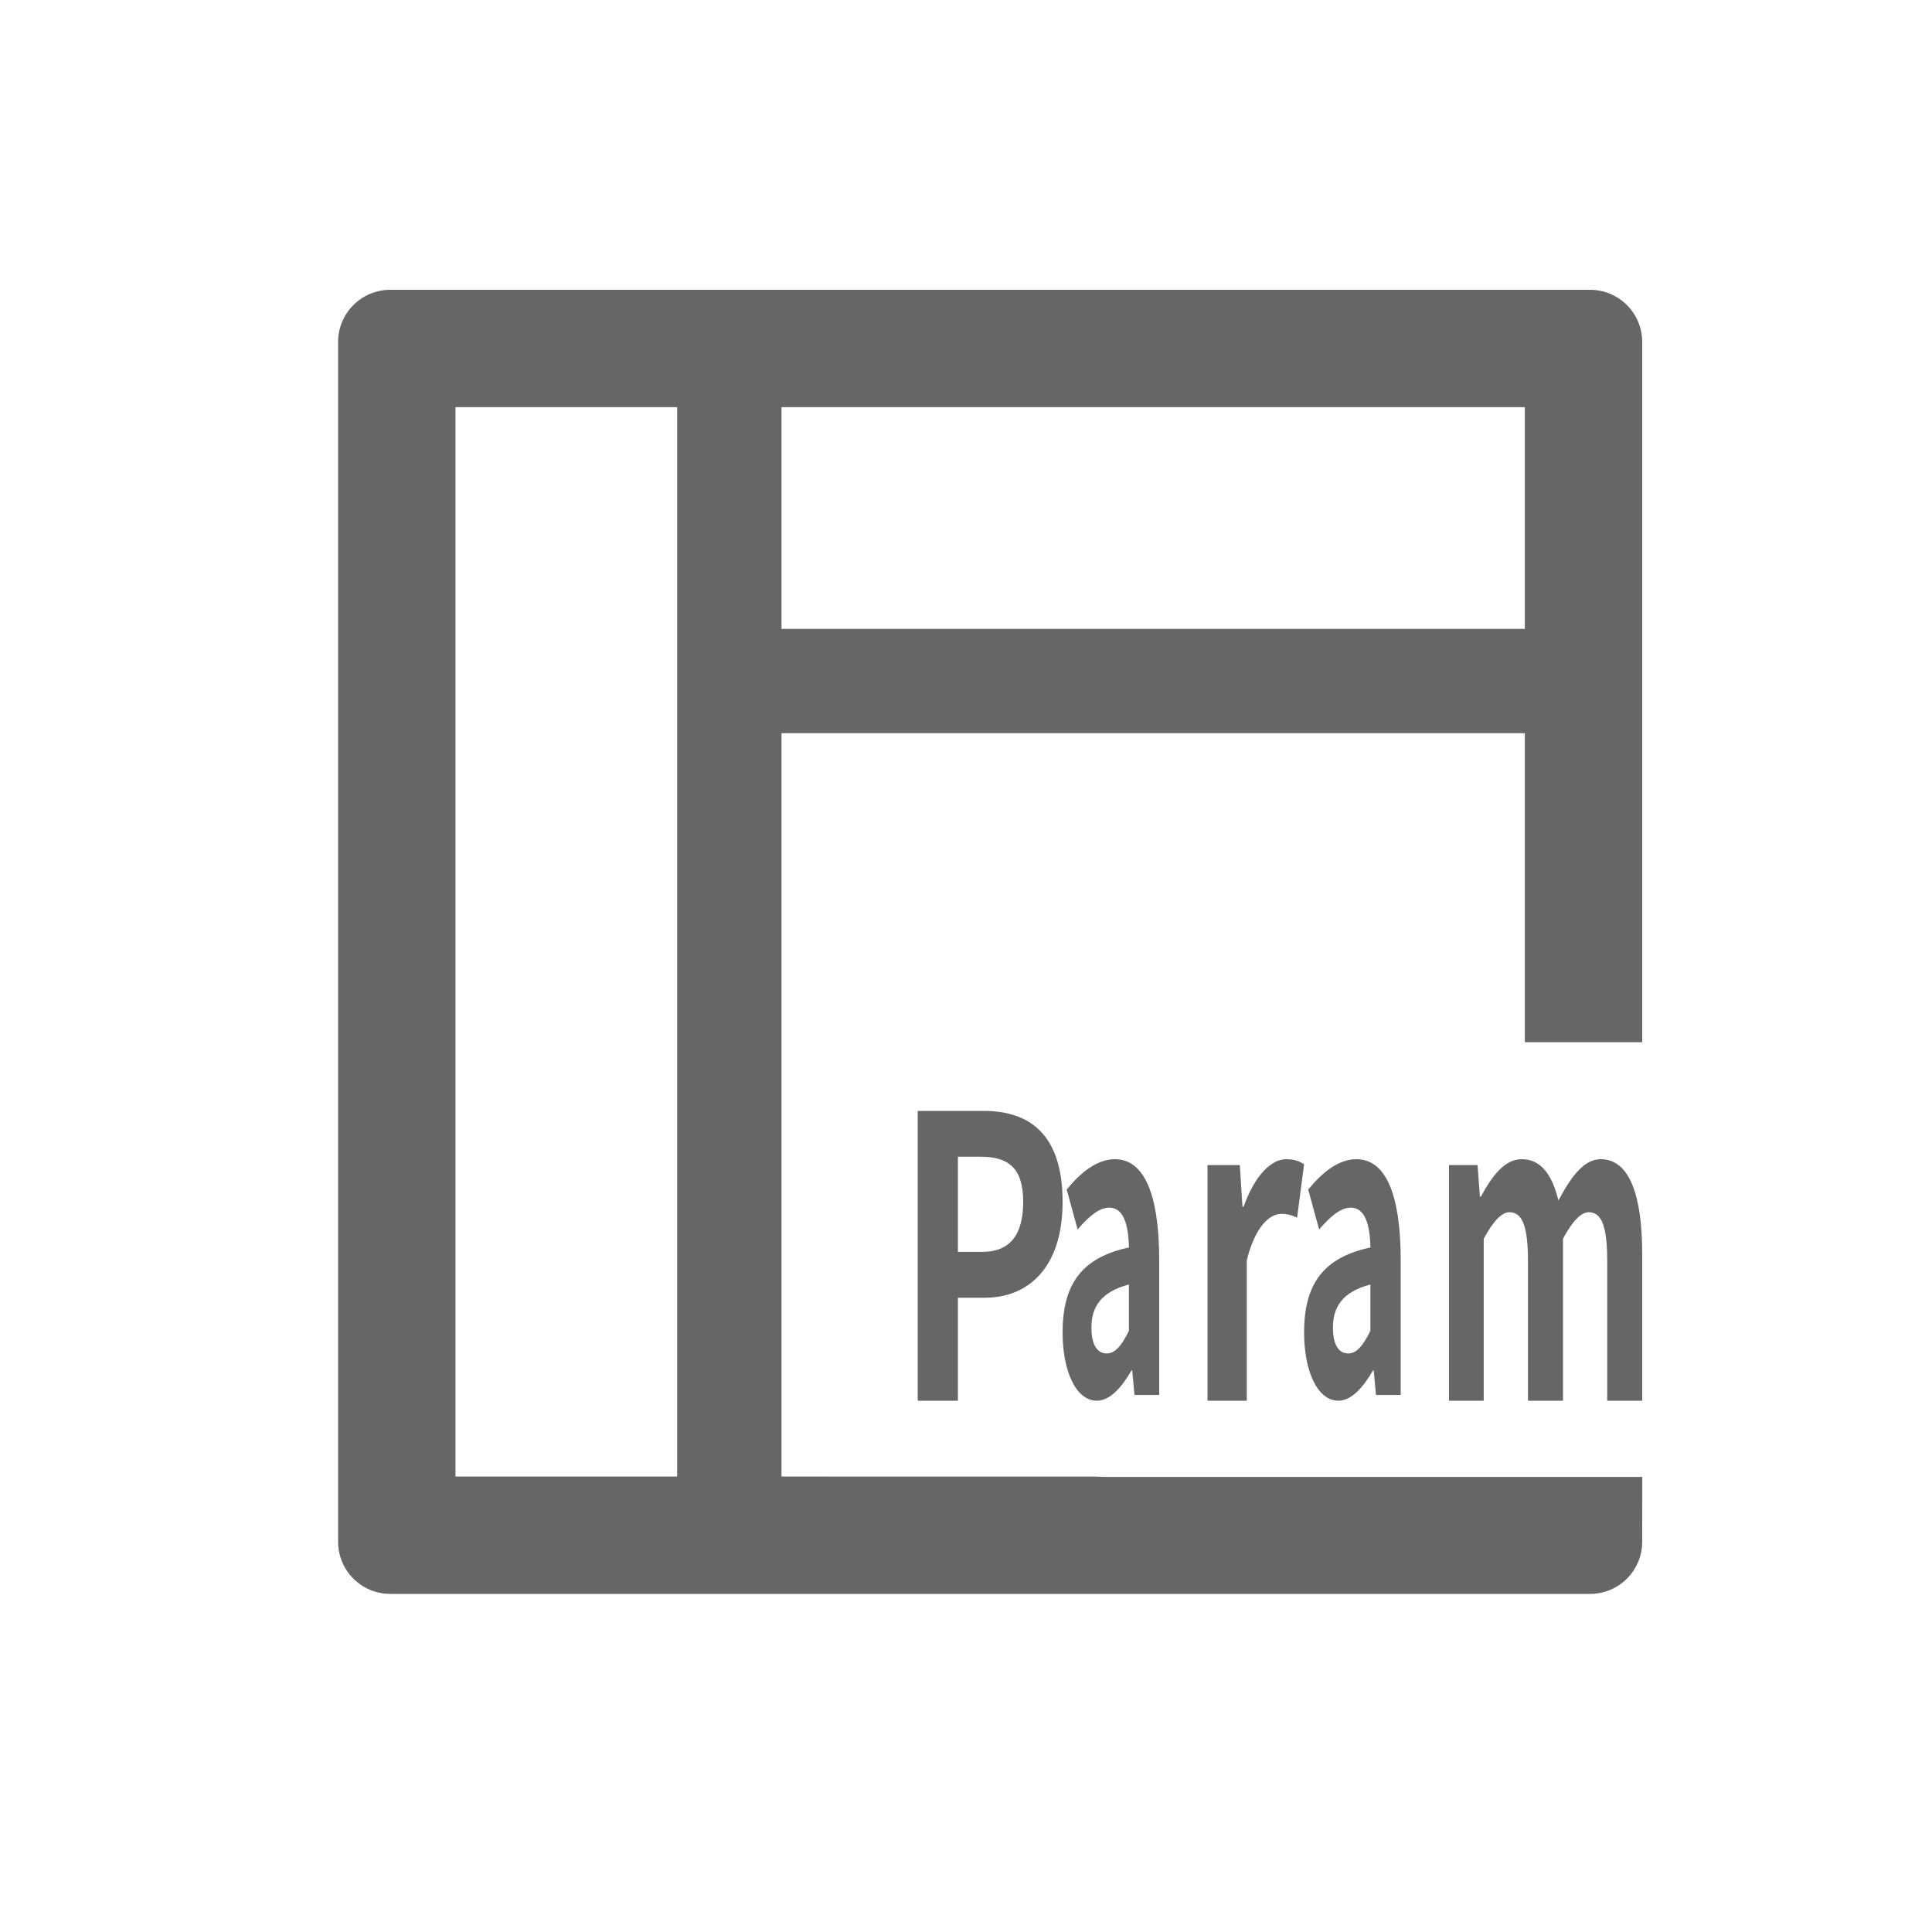 <?xml version="1.0" encoding="UTF-8"?>
<svg width="40px" height="40px" viewBox="0 0 40 40" version="1.1" xmlns="http://www.w3.org/2000/svg" xmlns:xlink="http://www.w3.org/1999/xlink">
    <title>视图参数</title>
    <defs>
        <path d="M32.92,6 C33.517,6 34,6.483 34,7.08 L34,21.579 L33.927,21.578 L31.57,21.578 L31.57,15.18 L16.18,15.18 L16.18,30.57 L22.673,30.571 C22.757,30.576 22.842,30.578 22.927,30.578 L33.927,30.578 C33.952,30.578 33.976,30.578 34.001,30.577 L34,31.92 C34,32.517 33.517,33 32.92,33 L8.08,33 C7.483,33 7,32.517 7,31.92 L7,7.08 C7,6.483 7.483,6 8.08,6 Z M14.02,8.43 L9.43,8.43 L9.43,30.57 L14.02,30.57 L14.02,8.43 Z M31.57,8.43 L16.18,8.43 L16.18,13.02 L31.57,13.02 L31.57,8.43 Z" id="path-1"></path>
    </defs>
    <g id="视图参数" stroke="none" stroke-width="1" fill="none" fill-rule="evenodd">
        <g id="视图布局面板">
            <rect id="矩形" fill="#000000" fill-rule="nonzero" opacity="0" x="0" y="0" width="40" height="40"></rect>
            <mask id="mask-2" fill="white">
                <use xlink:href="#path-1"></use>
            </mask>
            <use id="形状结合" fill="#666666" fill-rule="nonzero" xlink:href="#path-1"></use>
        </g>
        <g id="Param" transform="translate(19, 23)" fill="#666666" fill-rule="nonzero">
            <path d="M0,6 L0.833,6 L0.833,3.868 L1.39,3.868 C2.285,3.868 3,3.251 3,1.881 C3,0.462 2.291,0 1.368,0 L0,0 L0,6 Z M0.833,2.919 L0.833,0.949 L1.306,0.949 C1.88,0.949 2.184,1.184 2.184,1.881 C2.184,2.57 1.908,2.919 1.334,2.919 L0.833,2.919 Z" id="形状"></path>
            <path d="M3.708,6 C3.981,6 4.22,5.728 4.429,5.371 L4.441,5.371 L4.488,5.881 L5,5.881 L5,3.1 C5,1.723 4.689,1 4.083,1 C3.708,1 3.367,1.281 3.085,1.629 L3.311,2.454 C3.533,2.199 3.746,2.003 3.968,2.003 C4.262,2.003 4.365,2.361 4.373,2.828 C3.414,3.032 3,3.568 3,4.588 C3,5.396 3.281,6 3.708,6 Z M3.913,5.022 C3.729,5.022 3.597,4.861 3.597,4.486 C3.597,4.061 3.793,3.747 4.373,3.594 L4.373,4.554 C4.224,4.852 4.092,5.022 3.913,5.022 Z" id="形状"></path>
            <path d="M6,6 L6.813,6 L6.813,3.091 C6.992,2.385 7.287,2.132 7.532,2.132 C7.66,2.132 7.749,2.159 7.855,2.211 L8,1.105 C7.905,1.044 7.805,1 7.632,1 C7.309,1 6.975,1.348 6.747,1.984 L6.724,1.984 L6.669,1.122 L6,1.122 L6,6 Z" id="路径"></path>
            <path d="M8.708,6 C8.981,6 9.22,5.728 9.429,5.371 L9.441,5.371 L9.488,5.881 L10,5.881 L10,3.1 C10,1.723 9.689,1 9.083,1 C8.708,1 8.367,1.281 8.085,1.629 L8.311,2.454 C8.533,2.199 8.746,2.003 8.968,2.003 C9.262,2.003 9.365,2.361 9.373,2.828 C8.414,3.032 8,3.568 8,4.588 C8,5.396 8.281,6 8.708,6 Z M8.913,5.022 C8.729,5.022 8.597,4.861 8.597,4.486 C8.597,4.061 8.793,3.747 9.373,3.594 L9.373,4.554 C9.224,4.852 9.092,5.022 8.913,5.022 Z" id="形状"></path>
            <path d="M11,6 L11.719,6 L11.719,2.646 C11.916,2.28 12.094,2.098 12.251,2.098 C12.512,2.098 12.635,2.368 12.635,3.117 L12.635,6 L13.36,6 L13.36,2.646 C13.557,2.28 13.734,2.098 13.892,2.098 C14.153,2.098 14.276,2.368 14.276,3.117 L14.276,6 L15,6 L15,2.96 C15,1.732 14.729,1 14.143,1 C13.783,1 13.517,1.383 13.266,1.854 C13.133,1.314 12.901,1 12.507,1 C12.148,1 11.892,1.348 11.66,1.775 L11.64,1.775 L11.591,1.122 L11,1.122 L11,6 Z" id="路径"></path>
        </g>
    </g>
</svg>